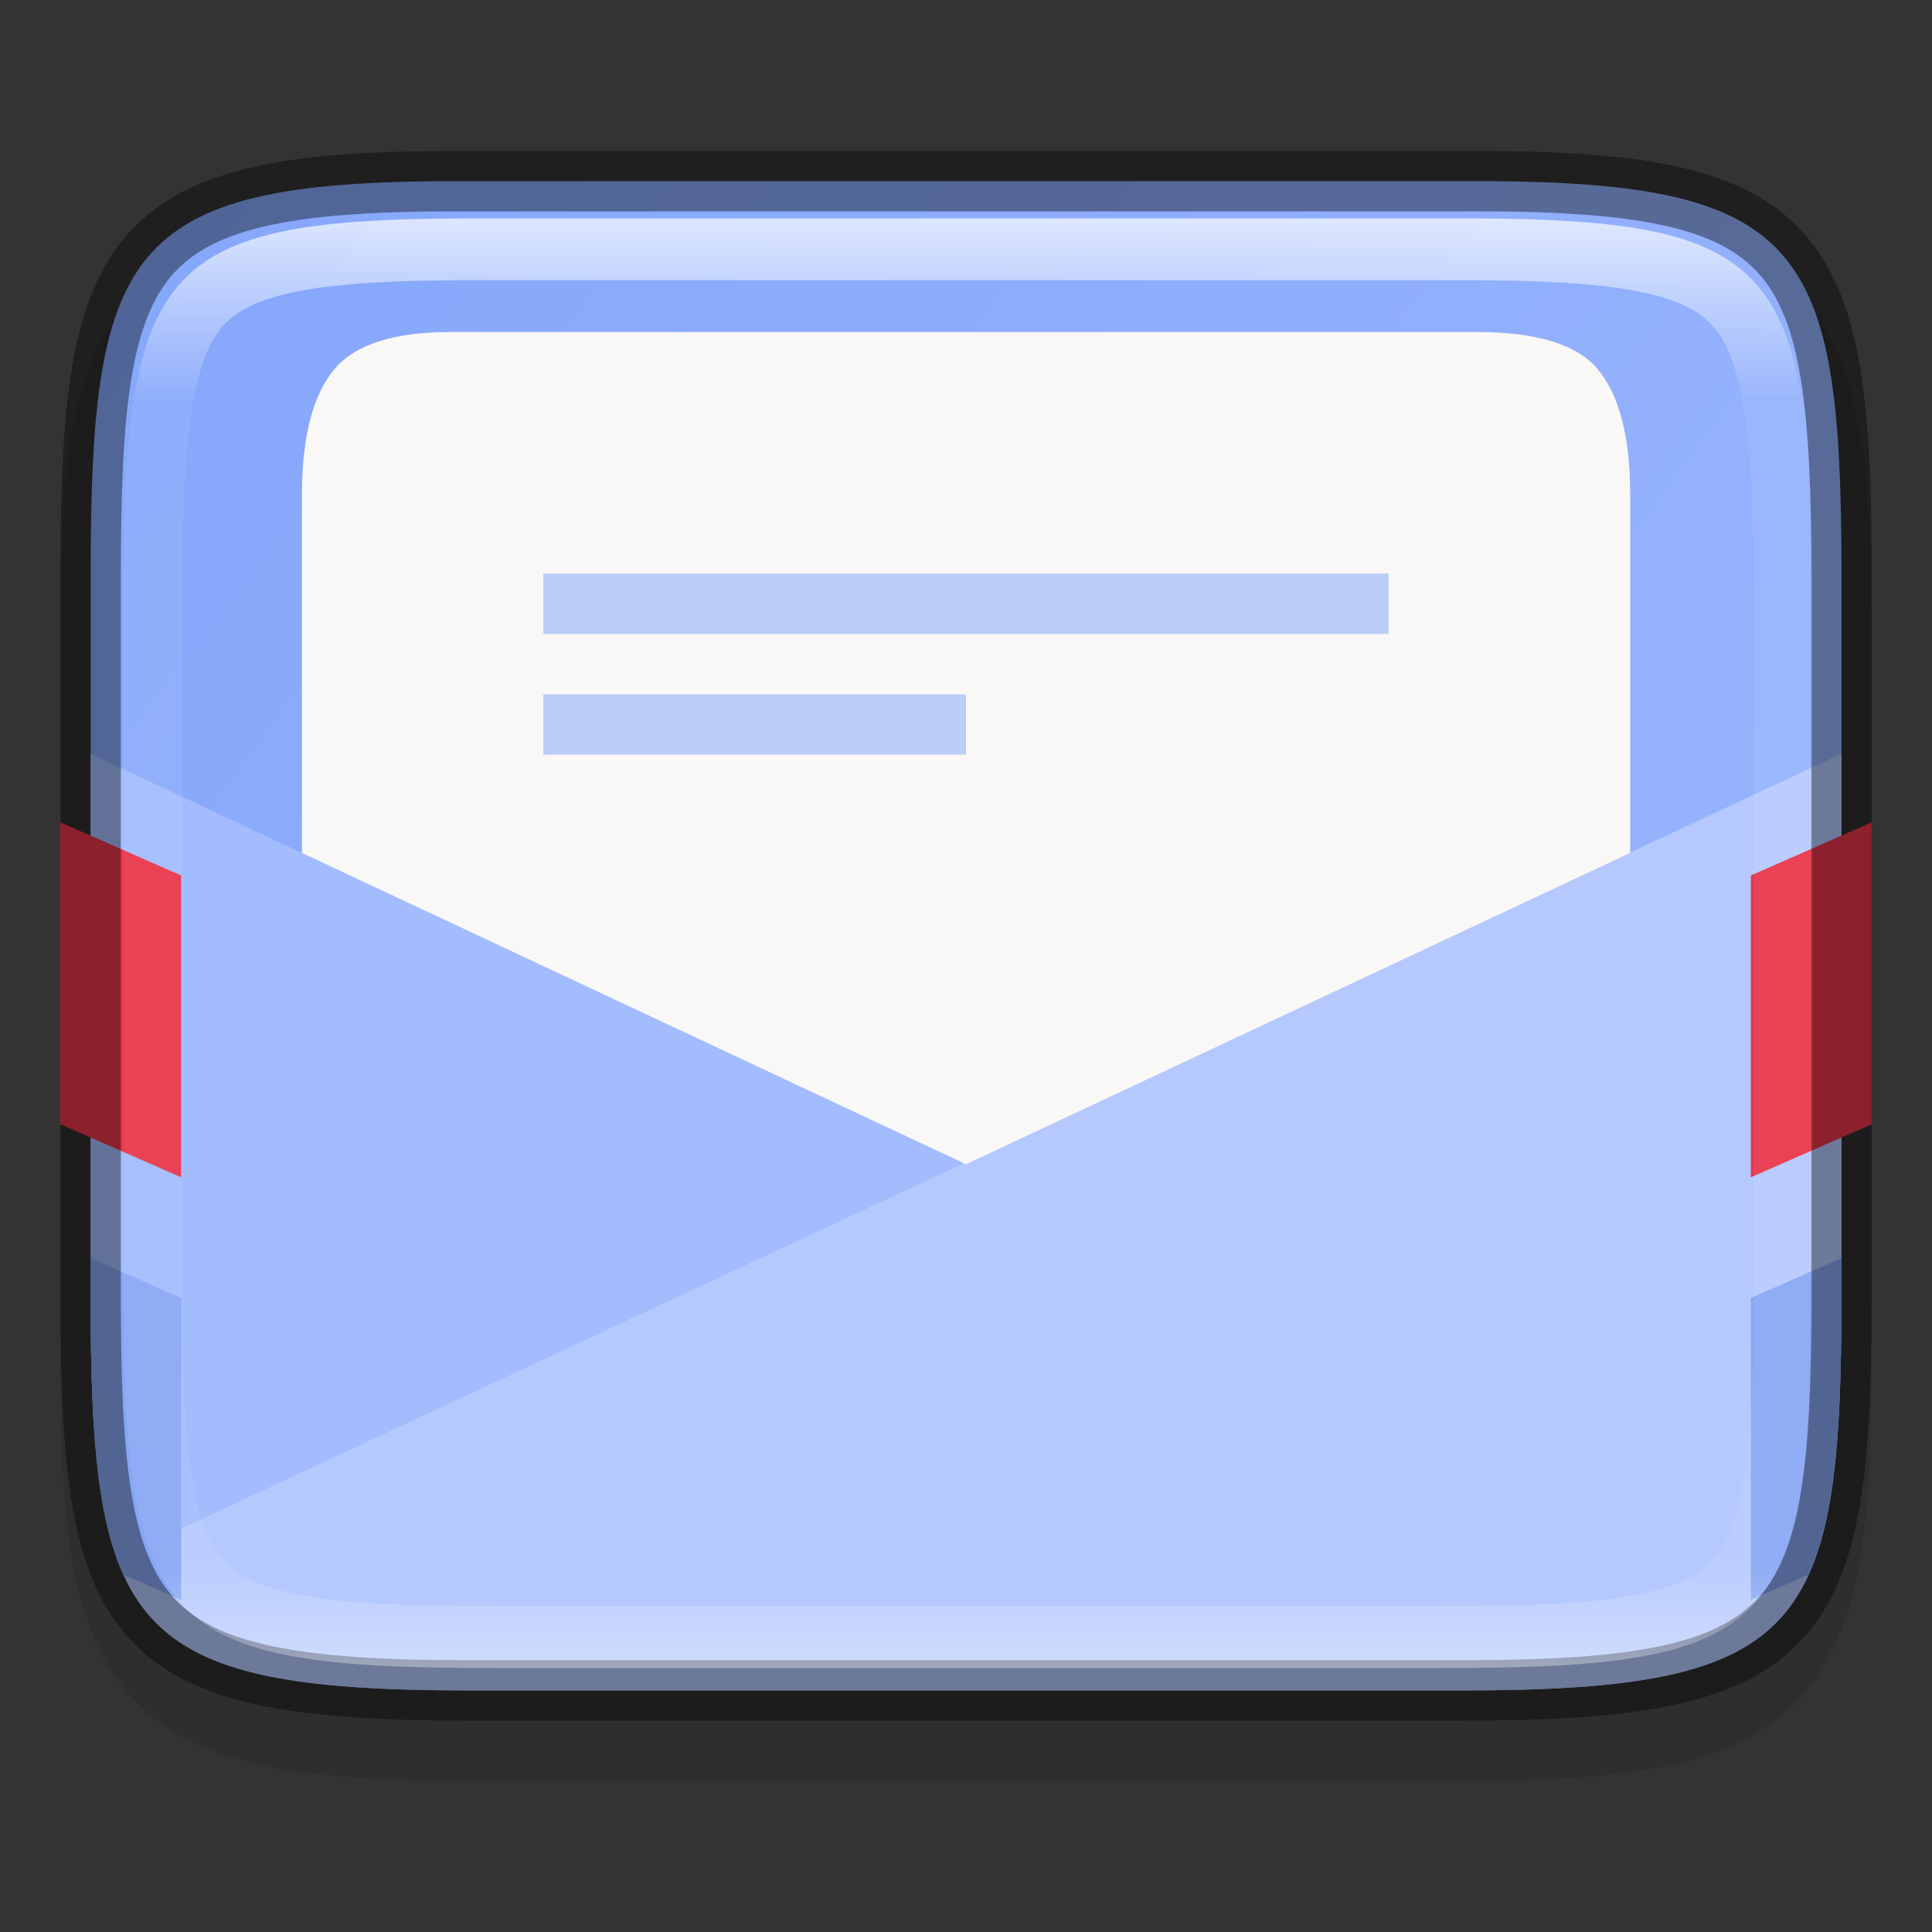 <svg height="32" width="32" xmlns="http://www.w3.org/2000/svg" xmlns:xlink="http://www.w3.org/1999/xlink"><rect width="100%" height="100%" fill="#333333" stroke="none"/><linearGradient id="a" gradientTransform="matrix(0 -1.048 .955 0 263.815 444.368)" gradientUnits="userSpaceOnUse" x1="344" x2="344" y1="65.144" y2="102.857"><stop offset="0" stop-color="#fff"/><stop offset=".125" stop-color="#fff" stop-opacity=".098"/><stop offset=".925" stop-color="#fff" stop-opacity=".098"/><stop offset="1" stop-color="#fff" stop-opacity=".498"/></linearGradient><clipPath id="b"><path d="m335.731 62c-8.824 0-9.774.906-9.73 9.748v12.252 12.252c-.043 8.842.906 9.748 9.73 9.748h16.539c8.824 0 9.73-.906 9.73-9.748v-12.252-12.252c0-8.842-.906-9.748-9.73-9.748z"/></clipPath><linearGradient id="c" gradientTransform="matrix(0 1 -1 0 164 -320.5)" gradientUnits="userSpaceOnUse" x1="319.218" x2="355.708" y1="170.979" y2="121.712"><stop offset="0" stop-color="#80a3fa"/><stop offset="1" stop-color="#a2bcfe"/></linearGradient><path d="m31 10.693c0-1.421-.031-2.549-.191-3.506-.161-.957-.473-1.791-1.092-2.412s-1.456-.936-2.414-1.096c-.958-.159-2.087-.187-3.512-.18h-7.791-7.797c-1.421-.007-2.55.021-3.506.18-.958.159-1.795.475-2.414 1.096s-.931 1.455-1.092 2.412c-.161.957-.191 2.085-.191 3.506v11.615c0 1.421.031 2.547.191 3.502.161.955.474 1.788 1.094 2.406.62.618 1.454.931 2.41 1.092.957.16 2.084.191 3.508.191h7.797 7.797c1.424 0 2.551-.031 3.508-.191.957-.16 1.791-.473 2.41-1.092.62-.618.933-1.451 1.094-2.406.161-.955.191-2.081.191-3.502z" opacity=".1"/><path d="m30.501 9.575c0-5.562-.584-6.604-6.282-6.574h-8.218-8.218c-5.698-.029-6.282 1.013-6.282 6.574v11.85c0 5.56.584 6.574 6.282 6.574h8.218 8.218c5.698 0 6.282-1.014 6.282-6.574z" fill="url(#c)"/><path d="m7.521 5.5c-.983-.012-1.643.208-1.982.615-.356.424-.538 1.119-.538 2.085v17.299h22v-17.299c0-.966-.182-1.661-.538-2.085-.339-.407-1.01-.615-1.982-.615h-1.641-11.405z" fill="#faf8f6"/><path d="m1.5 12.486v8.939c0 5.56.585 6.574 6.283 6.574h8.217 8.217c5.698 0 6.283-1.014 6.283-6.574v-8.939l-14.5 6.797z" fill="#a2bcfe" fill-rule="evenodd"/><path d="m30.5 12.484-28.561 13.33c.643 1.762 2.193 2.186 5.844 2.186h8.217 8.217c5.698 0 6.283-1.014 6.283-6.574z" fill="#fff" fill-rule="evenodd" opacity=".2"/><path d="m9 9.5v1h14v-1zm0 2v1h7v-1z" fill="#80a3fa" fill-opacity=".996" opacity=".5"/><path d="m1.5 20.839v.586c0 2.187.095 3.663.551 4.658l.949.416v-5z" fill="#87a6f3"/><path d="m30.5 20.839-1.5.66v5l.949-.416c.456-.995.551-2.471.551-4.658z" fill="#87a6f3"/><path d="m1 13.621 2 .879v5l-2-.879z" fill="#e93549"/><path d="m31 13.621-2 .879v5l2-.879z" fill="#e93549"/><g fill="none"><path d="m30.501 9.575c0-5.562-.584-6.604-6.282-6.574h-8.218-8.218c-5.698-.029-6.282 1.013-6.282 6.574v11.85c0 5.56.584 6.574 6.282 6.574h8.218 8.218c5.698 0 6.282-1.014 6.282-6.574z" opacity=".4" stroke="#000"/><path clip-path="url(#b)" d="m335.731 62c-8.824 0-9.774.906-9.73 9.748v12.252 12.252c-.043 8.842.906 9.748 9.73 9.748h16.539c8.824 0 9.73-.906 9.73-9.748v-12.252-12.252c0-8.842-.906-9.748-9.73-9.748z" opacity=".7" stroke="url(#a)" stroke-width="3.071" transform="matrix(0 .667 -.636 0 69.455 -213.825)"/></g></svg>